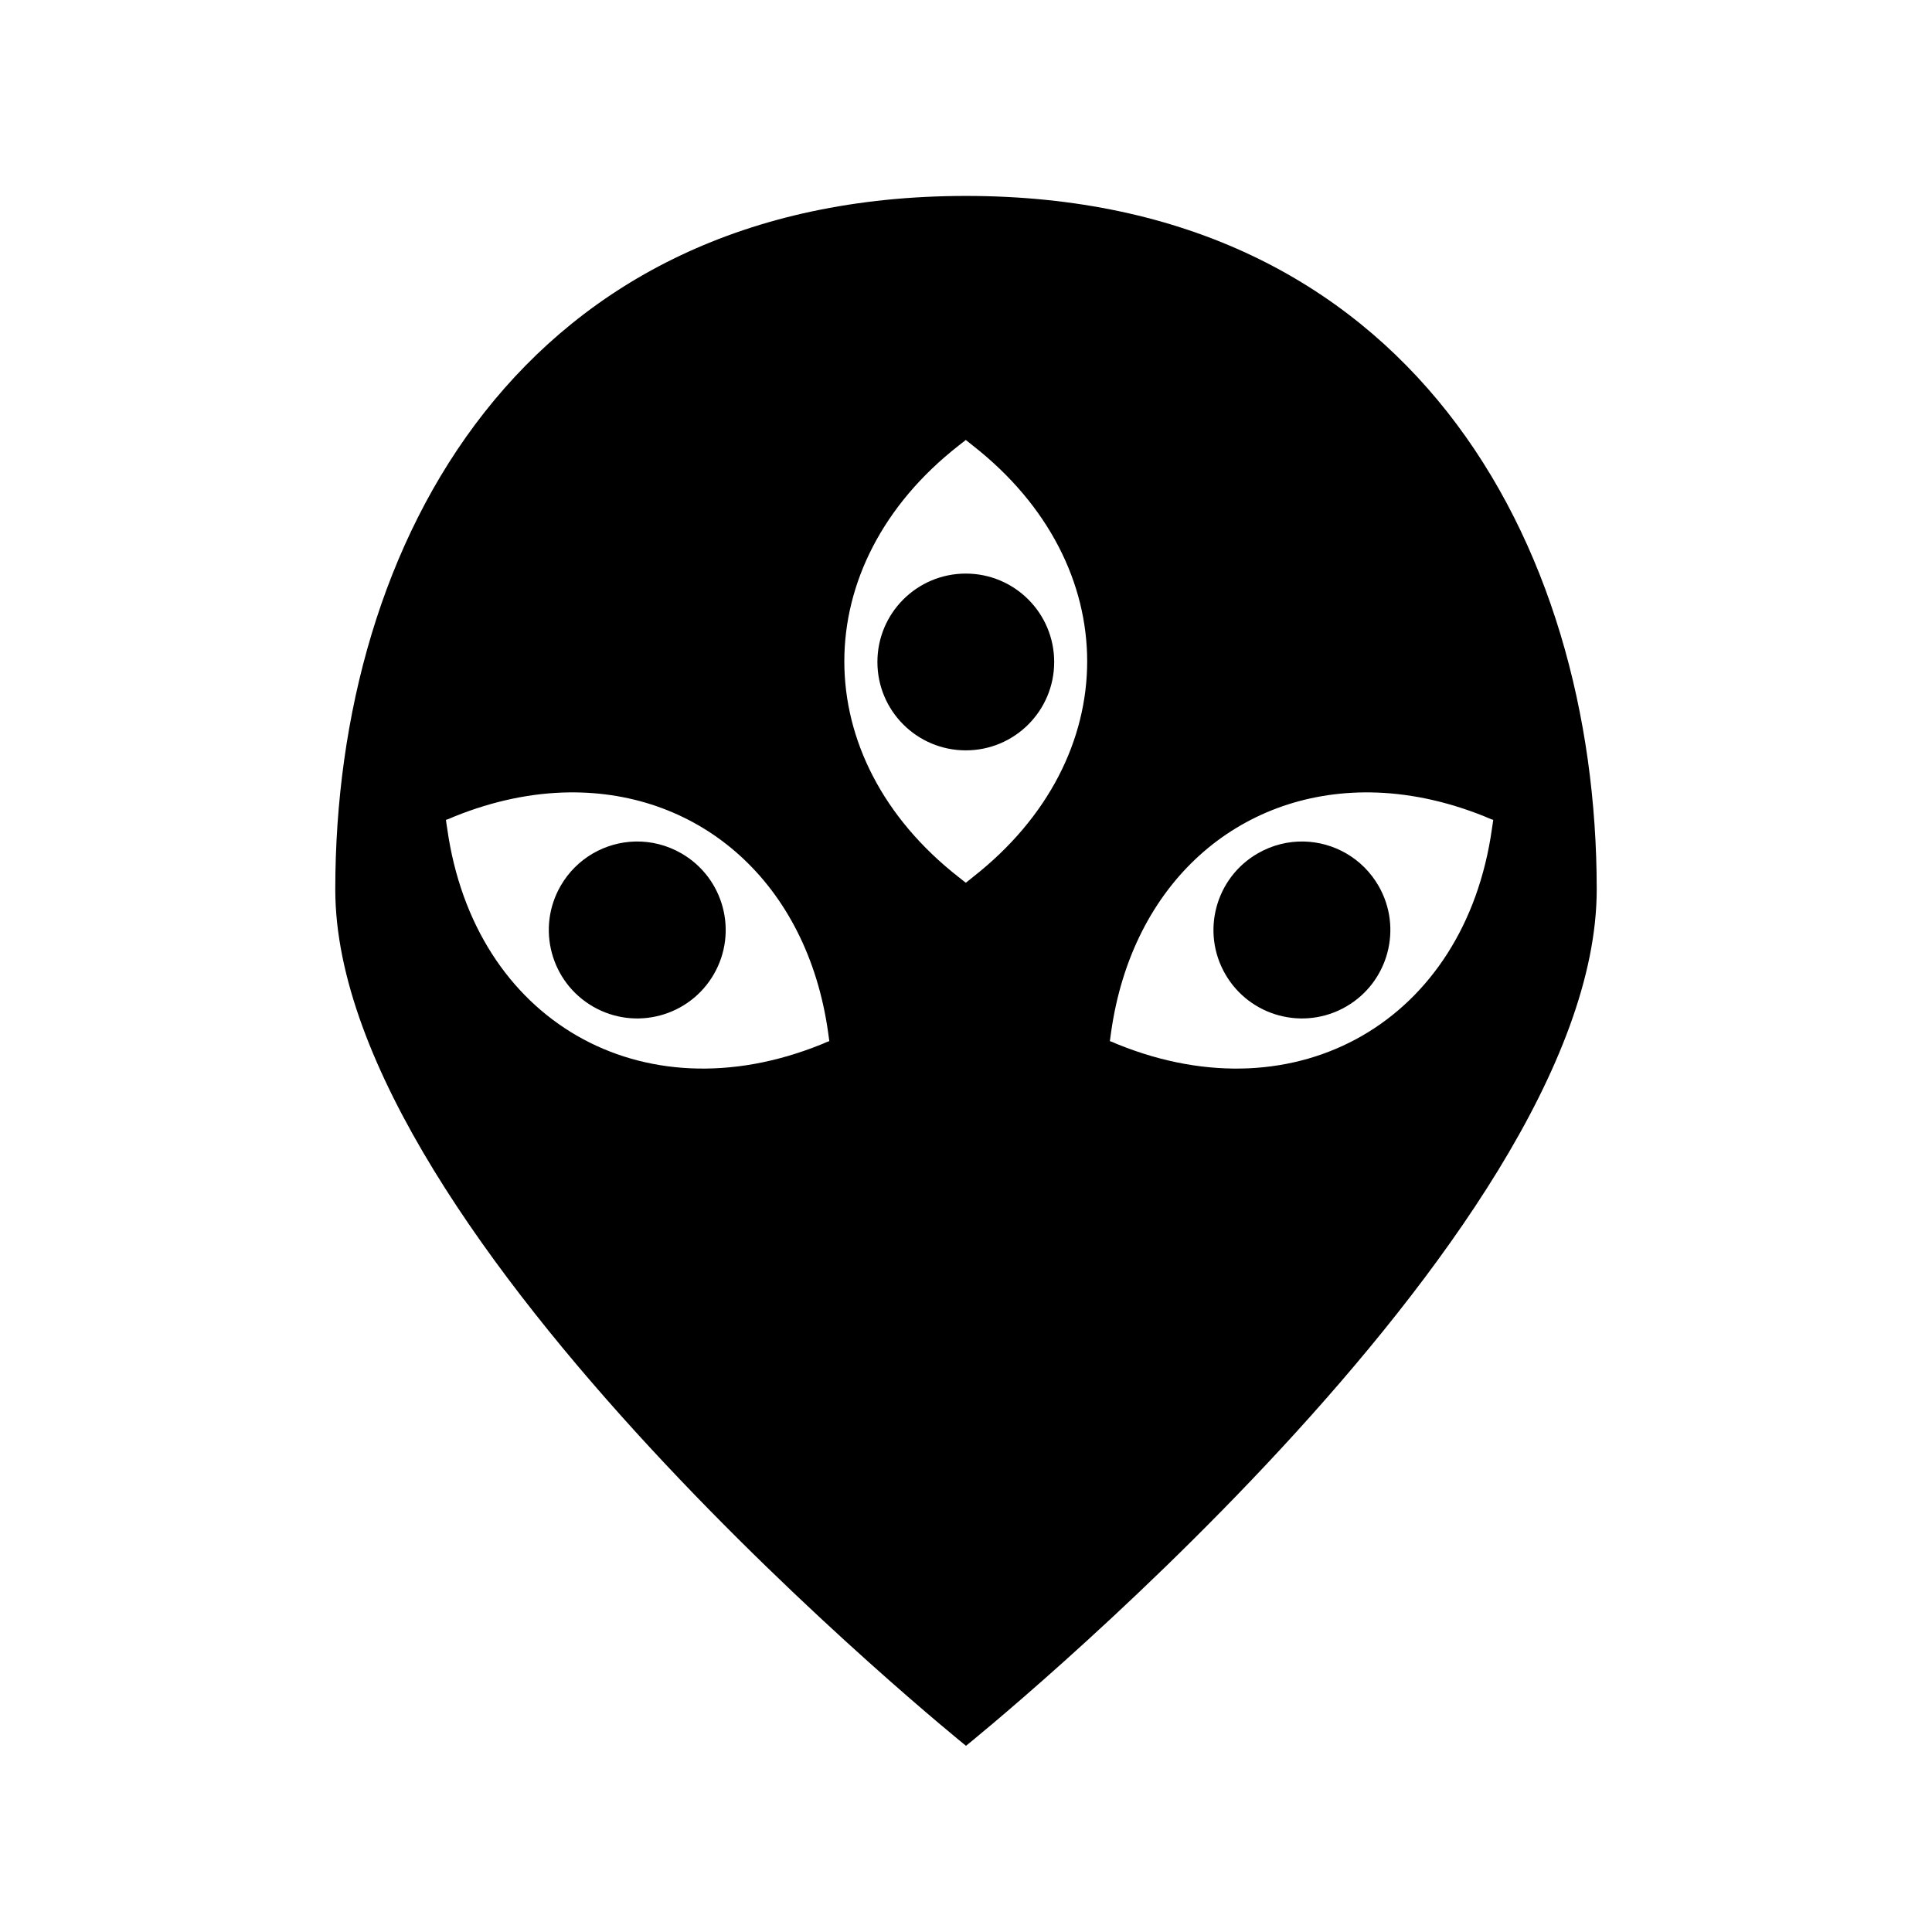 <svg xmlns="http://www.w3.org/2000/svg" width="100%" height="100%" viewBox="0 0 588.8 588.8"><path fill="currentColor" d="M294.4 59.713c-134.918 0-192.22 105.22-192.22 211.375C102.18 377.241 294.4 532.056 294.4 532.056s192.22-154.814 192.22-260.969c0-106.154-57.303-211.375-192.22-211.375z m-0.063 74.374c0.77 0.6 1.4 1.12 2.157 1.72 46.445 36.343 46.445 95.154 0 131.5-0.755 0.616-1.385 1.14-2.156 1.718-0.77-0.598-1.43-1.14-2.188-1.72-46.445-36.344-46.445-95.155 0-131.5 0.757-0.615 1.416-1.12 2.188-1.718z m0 40.72c-14.884 0-26.937 12.052-26.937 26.937 0 14.884 12.053 26.937 26.938 26.937 14.884 0 26.937-12.052 26.937-26.936 0-14.885-12.053-26.938-26.938-26.938zM173.43 241.493c39.988-0.483 72.49 27.44 78.94 73.062 0.11 0.935 0.234 1.775 0.374 2.75-0.944 0.262-1.643 0.695-2.563 1.03-54.698 22.052-105.62-7.323-113.874-65.717-0.168-0.973-0.266-1.776-0.406-2.75 0.953-0.263 1.68-0.677 2.594-1.032 11.965-4.824 23.74-7.21 34.937-7.344z m244.126 0c11.196 0.135 22.973 2.52 34.938 7.344 0.914 0.355 1.64 0.77 2.594 1.03-0.14 0.976-0.24 1.78-0.407 2.75-8.252 58.395-59.174 87.77-113.874 65.72-0.92-0.337-1.618-0.77-2.562-1.032 0.14-0.975 0.263-1.815 0.375-2.75 6.448-45.622 38.95-73.545 78.936-73.062z m-223.937 14.97c-9.102 0.202-17.867 5.04-22.75 13.5-7.444 12.89-3.017 29.37 9.874 36.81 12.89 7.443 29.37 3.016 36.812-9.874 7.442-12.89 3.016-29.37-9.875-36.813-4.43-2.558-9.294-3.73-14.06-3.625z m203.75 0c-4.768-0.108-9.633 1.065-14.064 3.624-12.89 7.442-17.317 23.922-9.875 36.812 7.444 12.89 23.923 17.317 36.814 9.875 12.89-7.442 17.317-23.922 9.875-36.813-4.885-8.46-13.65-13.296-22.75-13.5z" /></svg>